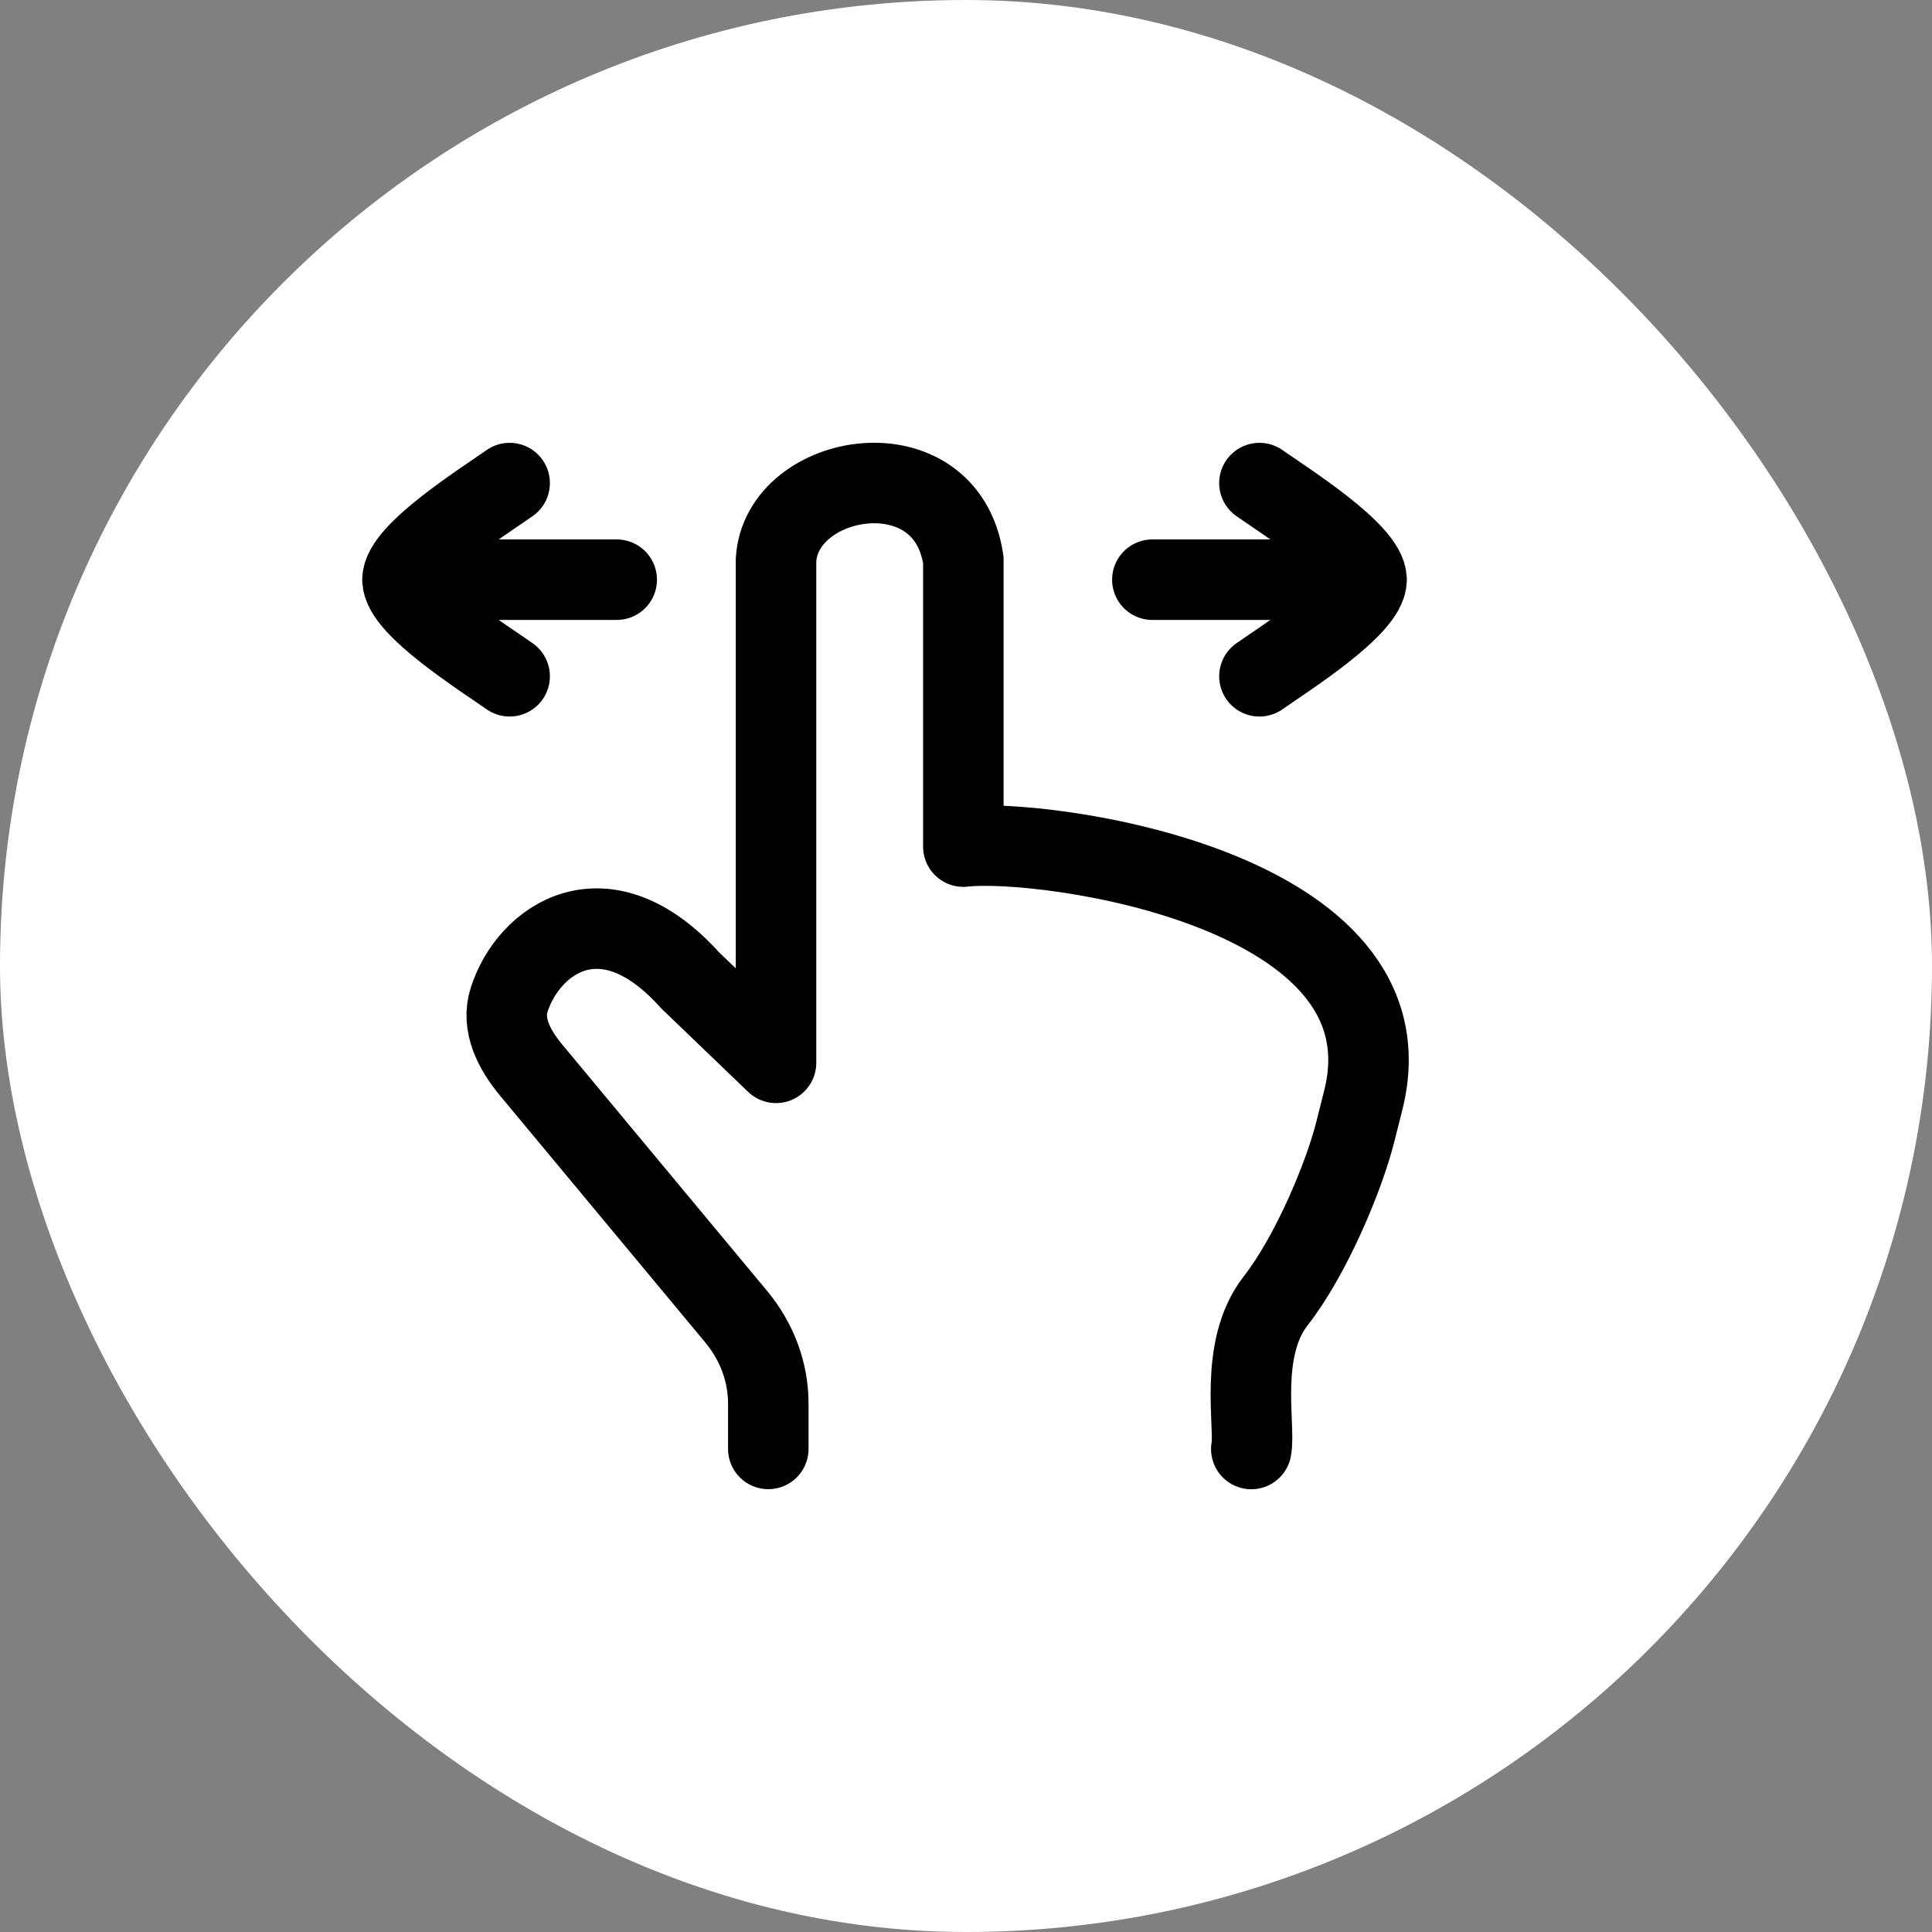 <svg xmlns="http://www.w3.org/2000/svg" width="24" height="24" viewBox="0 0 24 24" fill="none"><rect x="0" y="0" width="24" height="24" fill="#808080" stroke="none"/><rect width="24" height="24" rx="12" fill="white"></rect><path d="M16.976 7.201H14.315M16.976 7.201C16.976 7.537 15.982 8.165 15.645 8.401M16.976 7.201C16.976 6.865 15.982 6.237 15.645 6.001M5 7.201H7.661M5 7.201C5 6.865 5.995 6.237 6.331 6.001M5 7.201C5 7.537 5.995 8.165 6.331 8.401M9.544 17.999V17.435C9.544 17.046 9.404 16.668 9.145 16.356L6.597 13.292C6.385 13.037 6.227 12.728 6.324 12.422C6.564 11.667 7.512 10.996 8.573 12.178L9.64 13.203V6.957C9.705 5.86 11.755 5.514 11.967 6.957V10.517C12.955 10.403 17.61 11.027 16.933 13.675L16.837 14.056C16.699 14.607 16.293 15.587 15.846 16.161C15.38 16.758 15.598 17.721 15.544 18" stroke="black" stroke-linecap="round" stroke-linejoin="round"></path></svg>